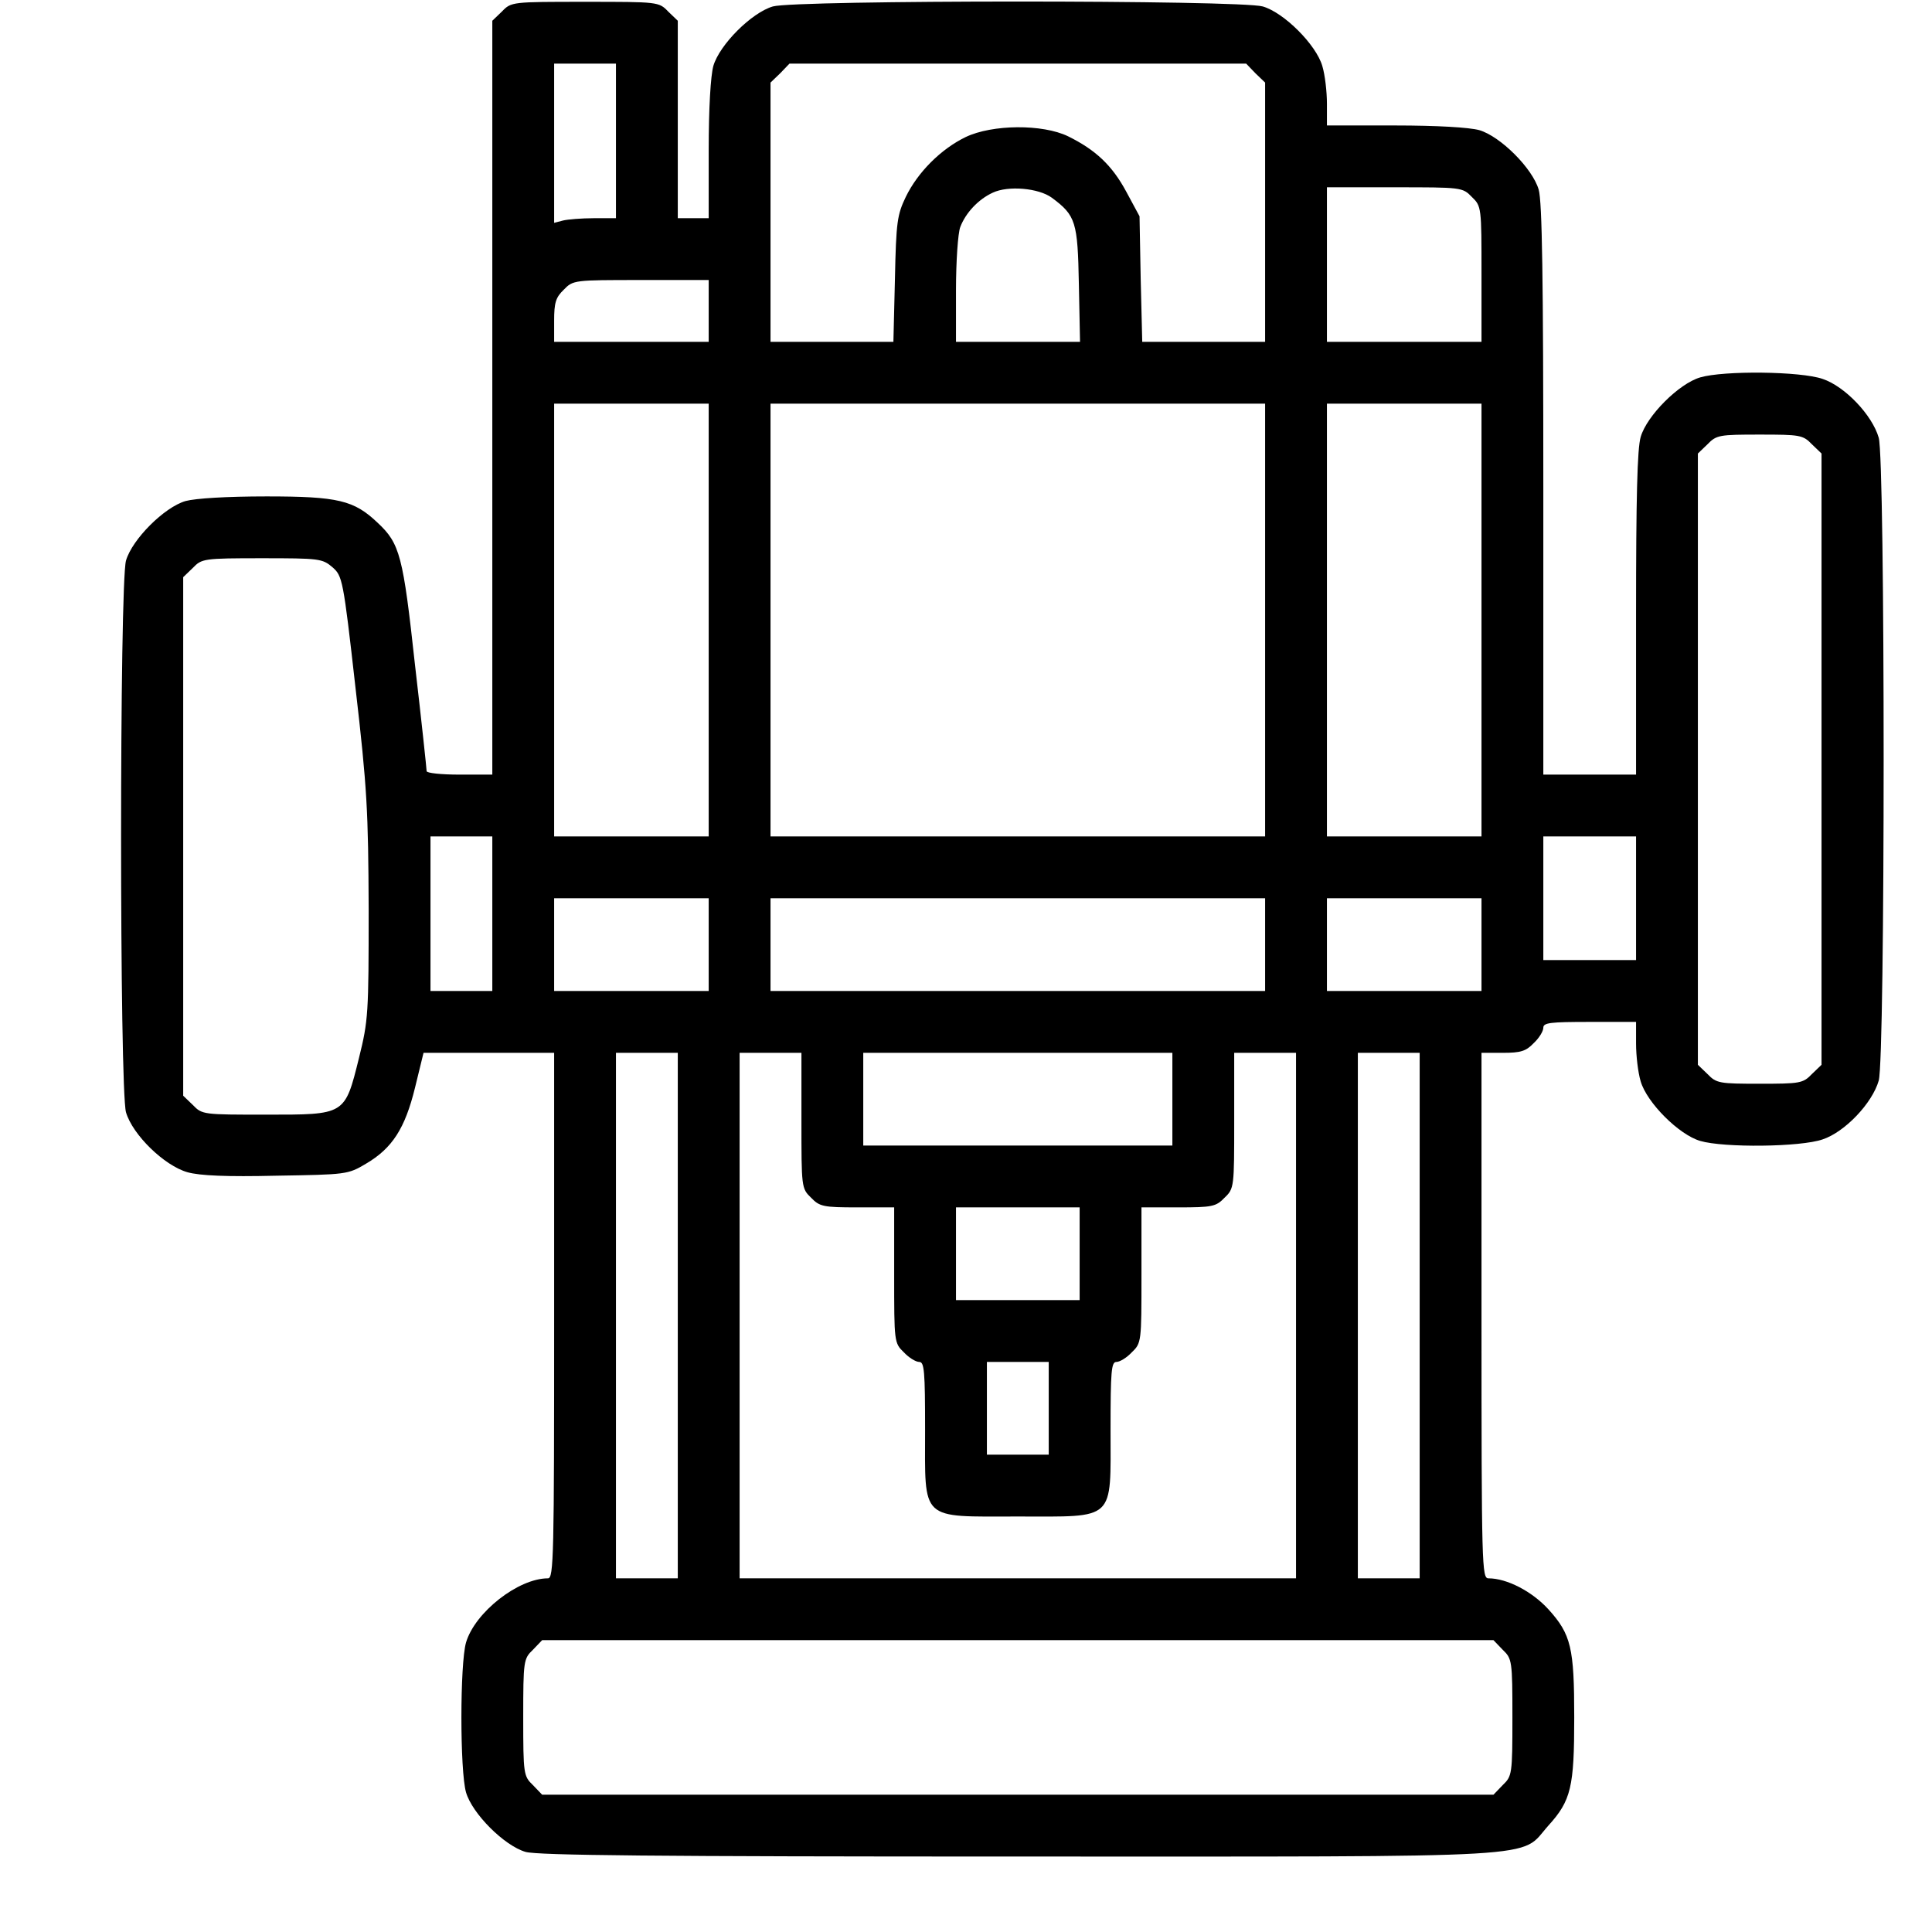<?xml version="1.0" encoding="UTF-8" standalone="no"?>
<svg
   version="1.0"
   width="50pt"
   height="50pt"
   viewBox="0 0 50 50"
   preserveAspectRatio="xMidYMid"
   id="svg1"
   sodipodi:docname="spm.svg"
   inkscape:version="1.3.2 (091e20e, 2023-11-25, custom)"
   xmlns:inkscape="http://www.inkscape.org/namespaces/inkscape"
   xmlns:sodipodi="http://sodipodi.sourceforge.net/DTD/sodipodi-0.dtd"
   xmlns="http://www.w3.org/2000/svg"
   xmlns:svg="http://www.w3.org/2000/svg">
  <defs
     id="defs1" />
  <sodipodi:namedview
     id="namedview1"
     pagecolor="#ffffff"
     bordercolor="#000000"
     borderopacity="0.25"
     inkscape:showpageshadow="2"
     inkscape:pageopacity="0.0"
     inkscape:pagecheckerboard="0"
     inkscape:deskcolor="#d1d1d1"
     inkscape:document-units="pt"
     inkscape:zoom="5.0049902"
     inkscape:cx="58.641474"
     inkscape:cy="35.464605"
     inkscape:window-width="1600"
     inkscape:window-height="837"
     inkscape:window-x="-8"
     inkscape:window-y="-8"
     inkscape:window-maximized="1"
     inkscape:current-layer="svg1" />
  <g
     transform="matrix(0.01,0,0,-0.01,0.741,49.647)"
     fill="#000000"
     stroke="none"
     id="g1">
    <path
       d="m 1225,4935 -25,-24 v -976 -975 h -85 c -47,0 -85,4 -85,9 0,5 -13,128 -30,274 -31,284 -39,315 -97,369 -61,58 -102,68 -287,68 -104,0 -184,-5 -210,-12 -55,-16 -138,-99 -154,-154 -17,-59 -17,-1369 0,-1428 17,-58 99,-138 159,-155 32,-9 102,-12 230,-9 181,3 185,3 232,31 68,40 101,91 127,197 l 22,90 h 169 169 v -680 c 0,-623 -1,-680 -16,-680 -77,0 -189,-88 -212,-166 -16,-55 -16,-333 0,-388 16,-55 99,-138 154,-154 32,-9 336,-12 1276,-12 1397,0 1294,-6 1371,80 59,65 67,100 67,280 0,180 -8,215 -67,280 -42,46 -107,80 -155,80 -17,0 -18,29 -18,680 v 680 h 55 c 46,0 60,4 80,25 14,13 25,31 25,40 0,13 18,15 120,15 h 120 v -56 c 0,-31 5,-75 12,-98 16,-55 99,-138 154,-154 61,-18 260,-16 317,4 57,19 128,93 145,152 17,56 17,1608 0,1664 -17,59 -88,133 -145,152 -57,20 -256,22 -317,4 -55,-16 -138,-99 -154,-154 -9,-30 -12,-160 -12,-458 v -416 h -120 -120 v 736 c 0,549 -3,747 -12,778 -16,55 -99,138 -154,154 -26,7 -108,12 -218,12 h -176 v 56 c 0,31 -5,75 -12,98 -16,55 -99,138 -154,154 -59,17 -1209,17 -1268,0 -55,-16 -138,-99 -154,-154 -7,-26 -12,-108 -12,-218 v -176 h -40 -40 v 255 256 l -25,24 c -24,25 -26,25 -215,25 -189,0 -191,0 -215,-25 z m 295,-335 v -200 h -57 c -32,0 -68,-3 -80,-6 l -23,-6 v 206 206 h 80 80 z m 1655,175 25,-24 v -336 -335 h -159 -159 l -4,163 -3,162 -34,63 c -37,69 -80,109 -151,144 -66,32 -196,31 -265,-2 -64,-31 -124,-91 -155,-155 -22,-46 -25,-64 -28,-212 l -4,-163 h -159 -159 v 335 336 l 25,24 24,25 h 591 591 z m -527,-322 c 62,-46 67,-62 70,-224 l 3,-149 h -160 -161 v 134 c 0,74 5,147 11,163 14,37 47,72 84,89 40,19 119,12 153,-13 z m 1087,2 c 25,-24 25,-27 25,-200 v -175 h -200 -200 v 200 200 h 175 c 173,0 176,0 200,-25 z M 1760,4160 v -80 h -200 -200 v 55 c 0,46 4,60 25,80 24,25 27,25 200,25 h 175 z m 0,-800 v -560 h -200 -200 v 560 560 h 200 200 z m 1440,0 v -560 h -640 -640 v 560 560 h 640 640 z m 560,0 v -560 h -200 -200 v 560 560 h 200 200 z m 855,455 25,-24 v -791 -791 l -25,-24 c -23,-24 -31,-25 -135,-25 -104,0 -112,1 -135,25 l -25,24 v 791 791 l 25,24 c 23,24 31,25 135,25 104,0 112,-1 135,-25 z M 786,3497 c 26,-23 28,-29 60,-313 30,-259 33,-318 34,-572 0,-271 -1,-288 -25,-385 -37,-149 -35,-147 -241,-147 -162,0 -165,0 -189,25 l -25,24 v 671 671 l 25,24 c 23,24 28,25 179,25 148,0 156,-1 182,-23 z m 414,-897 v -200 h -80 -80 v 200 200 h 80 80 z m 2960,40 v -160 h -120 -120 v 160 160 h 120 120 z M 1760,2520 v -120 h -200 -200 v 120 120 h 200 200 z m 1440,0 v -120 h -640 -640 v 120 120 h 640 640 z m 560,0 v -120 h -200 -200 v 120 120 h 200 200 z M 1680,1560 V 880 h -80 -80 v 680 680 h 80 80 z m 320,505 c 0,-173 0,-176 25,-200 22,-23 32,-25 120,-25 h 95 v -175 c 0,-173 0,-176 25,-200 13,-14 31,-25 40,-25 13,0 15,-24 15,-175 0,-239 -15,-225 240,-225 255,0 240,-14 240,225 0,151 2,175 15,175 9,0 27,11 40,25 25,24 25,27 25,200 v 175 h 95 c 88,0 98,2 120,25 25,24 25,27 25,200 v 175 h 80 80 V 1560 880 h -720 -720 v 680 680 h 80 80 z m 960,55 v -120 h -400 -400 v 120 120 h 400 400 z m 640,-560 V 880 h -80 -80 v 680 680 h 80 80 z m -880,160 v -120 h -160 -160 v 120 120 h 160 160 z m -80,-400 v -120 h -80 -80 v 120 120 h 80 80 z M 3815,695 c 24,-23 25,-28 25,-175 0,-147 -1,-152 -25,-175 l -24,-25 H 2560 1329 l -24,25 c -24,23 -25,28 -25,175 0,147 1,152 25,175 l 24,25 h 1231 1231 z"
       id="path1" />
  </g>
</svg>
